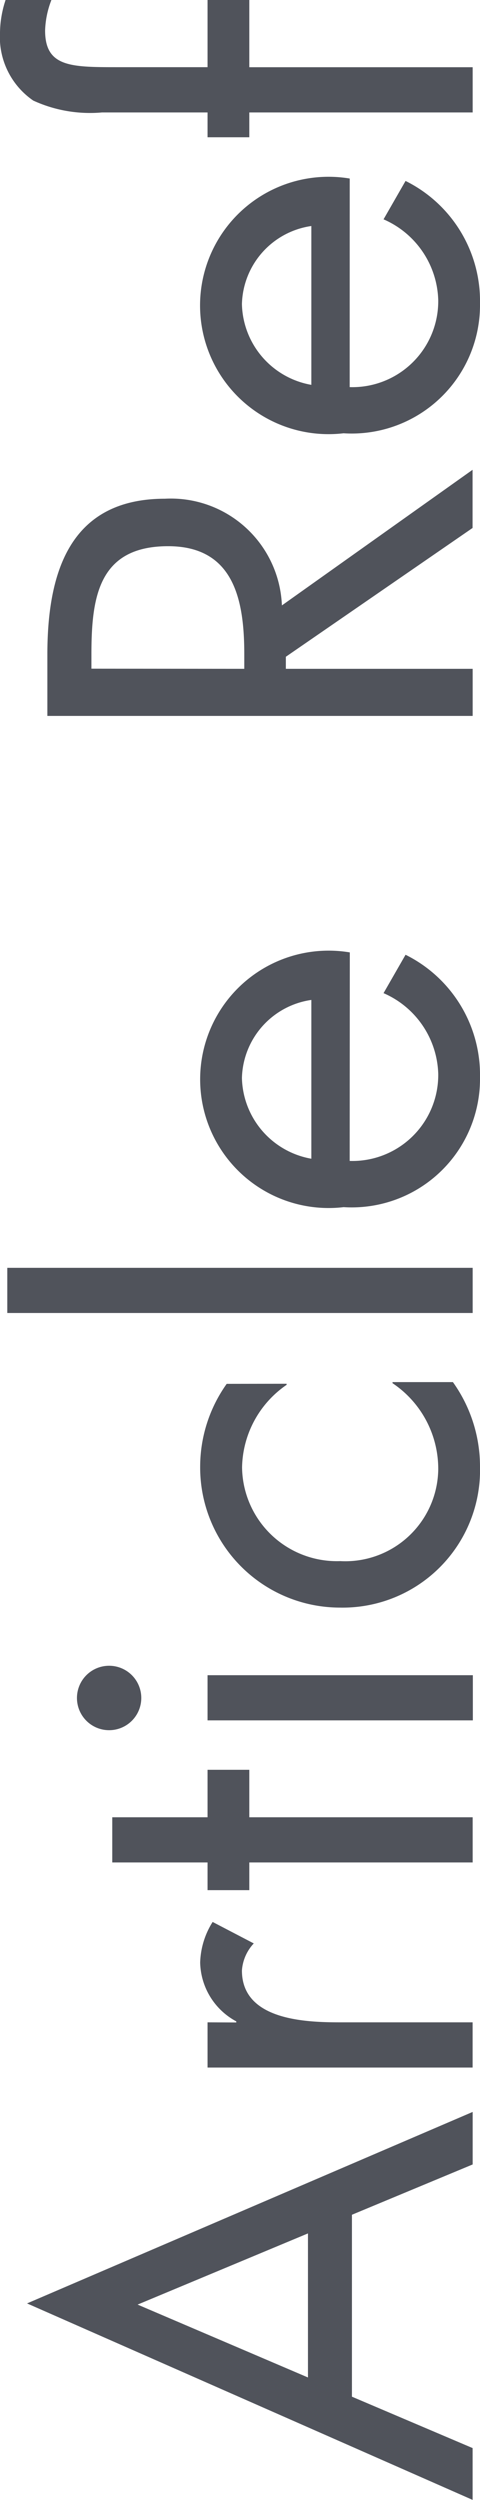 <svg xmlns="http://www.w3.org/2000/svg" width="10.206" height="53.072" viewBox="0 0 10.206 53.072"><title>article-ref</title><g id="Capa_2" data-name="Capa 2"><g id="Content"><path d="M7.489,50.88l2.566,1.091v1.1L.581,48.9l9.475-4.065V45.95L7.489,47.018ZM2.932,48.925l3.622,1.547V47.414Z" transform="translate(-0.006 -0.002)" fill="#50535b"/><path d="M5.03,42.936v-.023a1.453,1.453,0,0,1-.768-1.248,1.7,1.7,0,0,1,.265-.863l.875.456a.933.933,0,0,0-.252.575c0,1.056,1.355,1.1,2.087,1.1h2.818v.96H4.419v-.96Z" transform="translate(-0.006 -0.002)" fill="#50535b"/><path d="M10.056,38.58v.959H5.307v.588H4.419v-.588H2.393V38.58H4.419V37.572h.888V38.58Z" transform="translate(-0.006 -0.002)" fill="#50535b"/><path d="M2.3,35.364a.684.684,0,1,1,0,1.367.684.684,0,0,1,0-1.367Zm7.76.2v.959H4.419v-.959Z" transform="translate(-0.006 -0.002)" fill="#50535b"/><path d="M6.1,29.377V29.4a2.171,2.171,0,0,0-.947,1.751,2.016,2.016,0,0,0,2.087,1.991A1.977,1.977,0,0,0,9.324,31.2a2.189,2.189,0,0,0-.972-1.835v-.023H9.636a3.079,3.079,0,0,1,.576,1.787,2.921,2.921,0,0,1-2.975,3,2.975,2.975,0,0,1-2.975-3.011,3.035,3.035,0,0,1,.564-1.739Z" transform="translate(-0.006 -0.002)" fill="#50535b"/><path d="M10.056,26.916v.959H.161v-.959Z" transform="translate(-0.006 -0.002)" fill="#50535b"/><path d="M7.441,24.647A1.826,1.826,0,0,0,9.324,22.8a1.929,1.929,0,0,0-1.163-1.715l.468-.815a2.846,2.846,0,0,1,1.583,2.6,2.728,2.728,0,0,1-2.9,2.758,2.732,2.732,0,1,1,.132-5.408Zm-.815-3.418A1.72,1.72,0,0,0,5.15,22.885,1.783,1.783,0,0,0,6.626,24.6Z" transform="translate(-0.006 -0.002)" fill="#50535b"/><path d="M10.056,14.2V15.2H1.013V13.9c0-1.715.456-3.311,2.5-3.311A2.363,2.363,0,0,1,6,12.854l4.054-2.879V11.21l-3.97,2.734V14.2ZM5.2,14.2v-.312c0-1.14-.216-2.291-1.619-2.291-1.487,0-1.631,1.092-1.631,2.3v.3Z" transform="translate(-0.006 -0.002)" fill="#50535b"/><path d="M7.441,8.22A1.826,1.826,0,0,0,9.324,6.373,1.929,1.929,0,0,0,8.161,4.658l.468-.815a2.846,2.846,0,0,1,1.583,2.6A2.728,2.728,0,0,1,7.31,9.2a2.732,2.732,0,1,1,.132-5.408ZM6.626,4.8A1.72,1.72,0,0,0,5.15,6.457,1.783,1.783,0,0,0,6.626,8.172Z" transform="translate(-0.006 -0.002)" fill="#50535b"/><path d="M10.056,1.429v.96H5.307v.527H4.419V2.389H2.176A2.891,2.891,0,0,1,.713,2.137,1.636,1.636,0,0,1,.006.686,2.293,2.293,0,0,1,.125,0H1.1A1.937,1.937,0,0,0,.965.649c0,.779.552.779,1.547.779H4.419V0h.888V1.429Z" transform="translate(-0.006 -0.002)" fill="#50535b"/></g></g></svg>